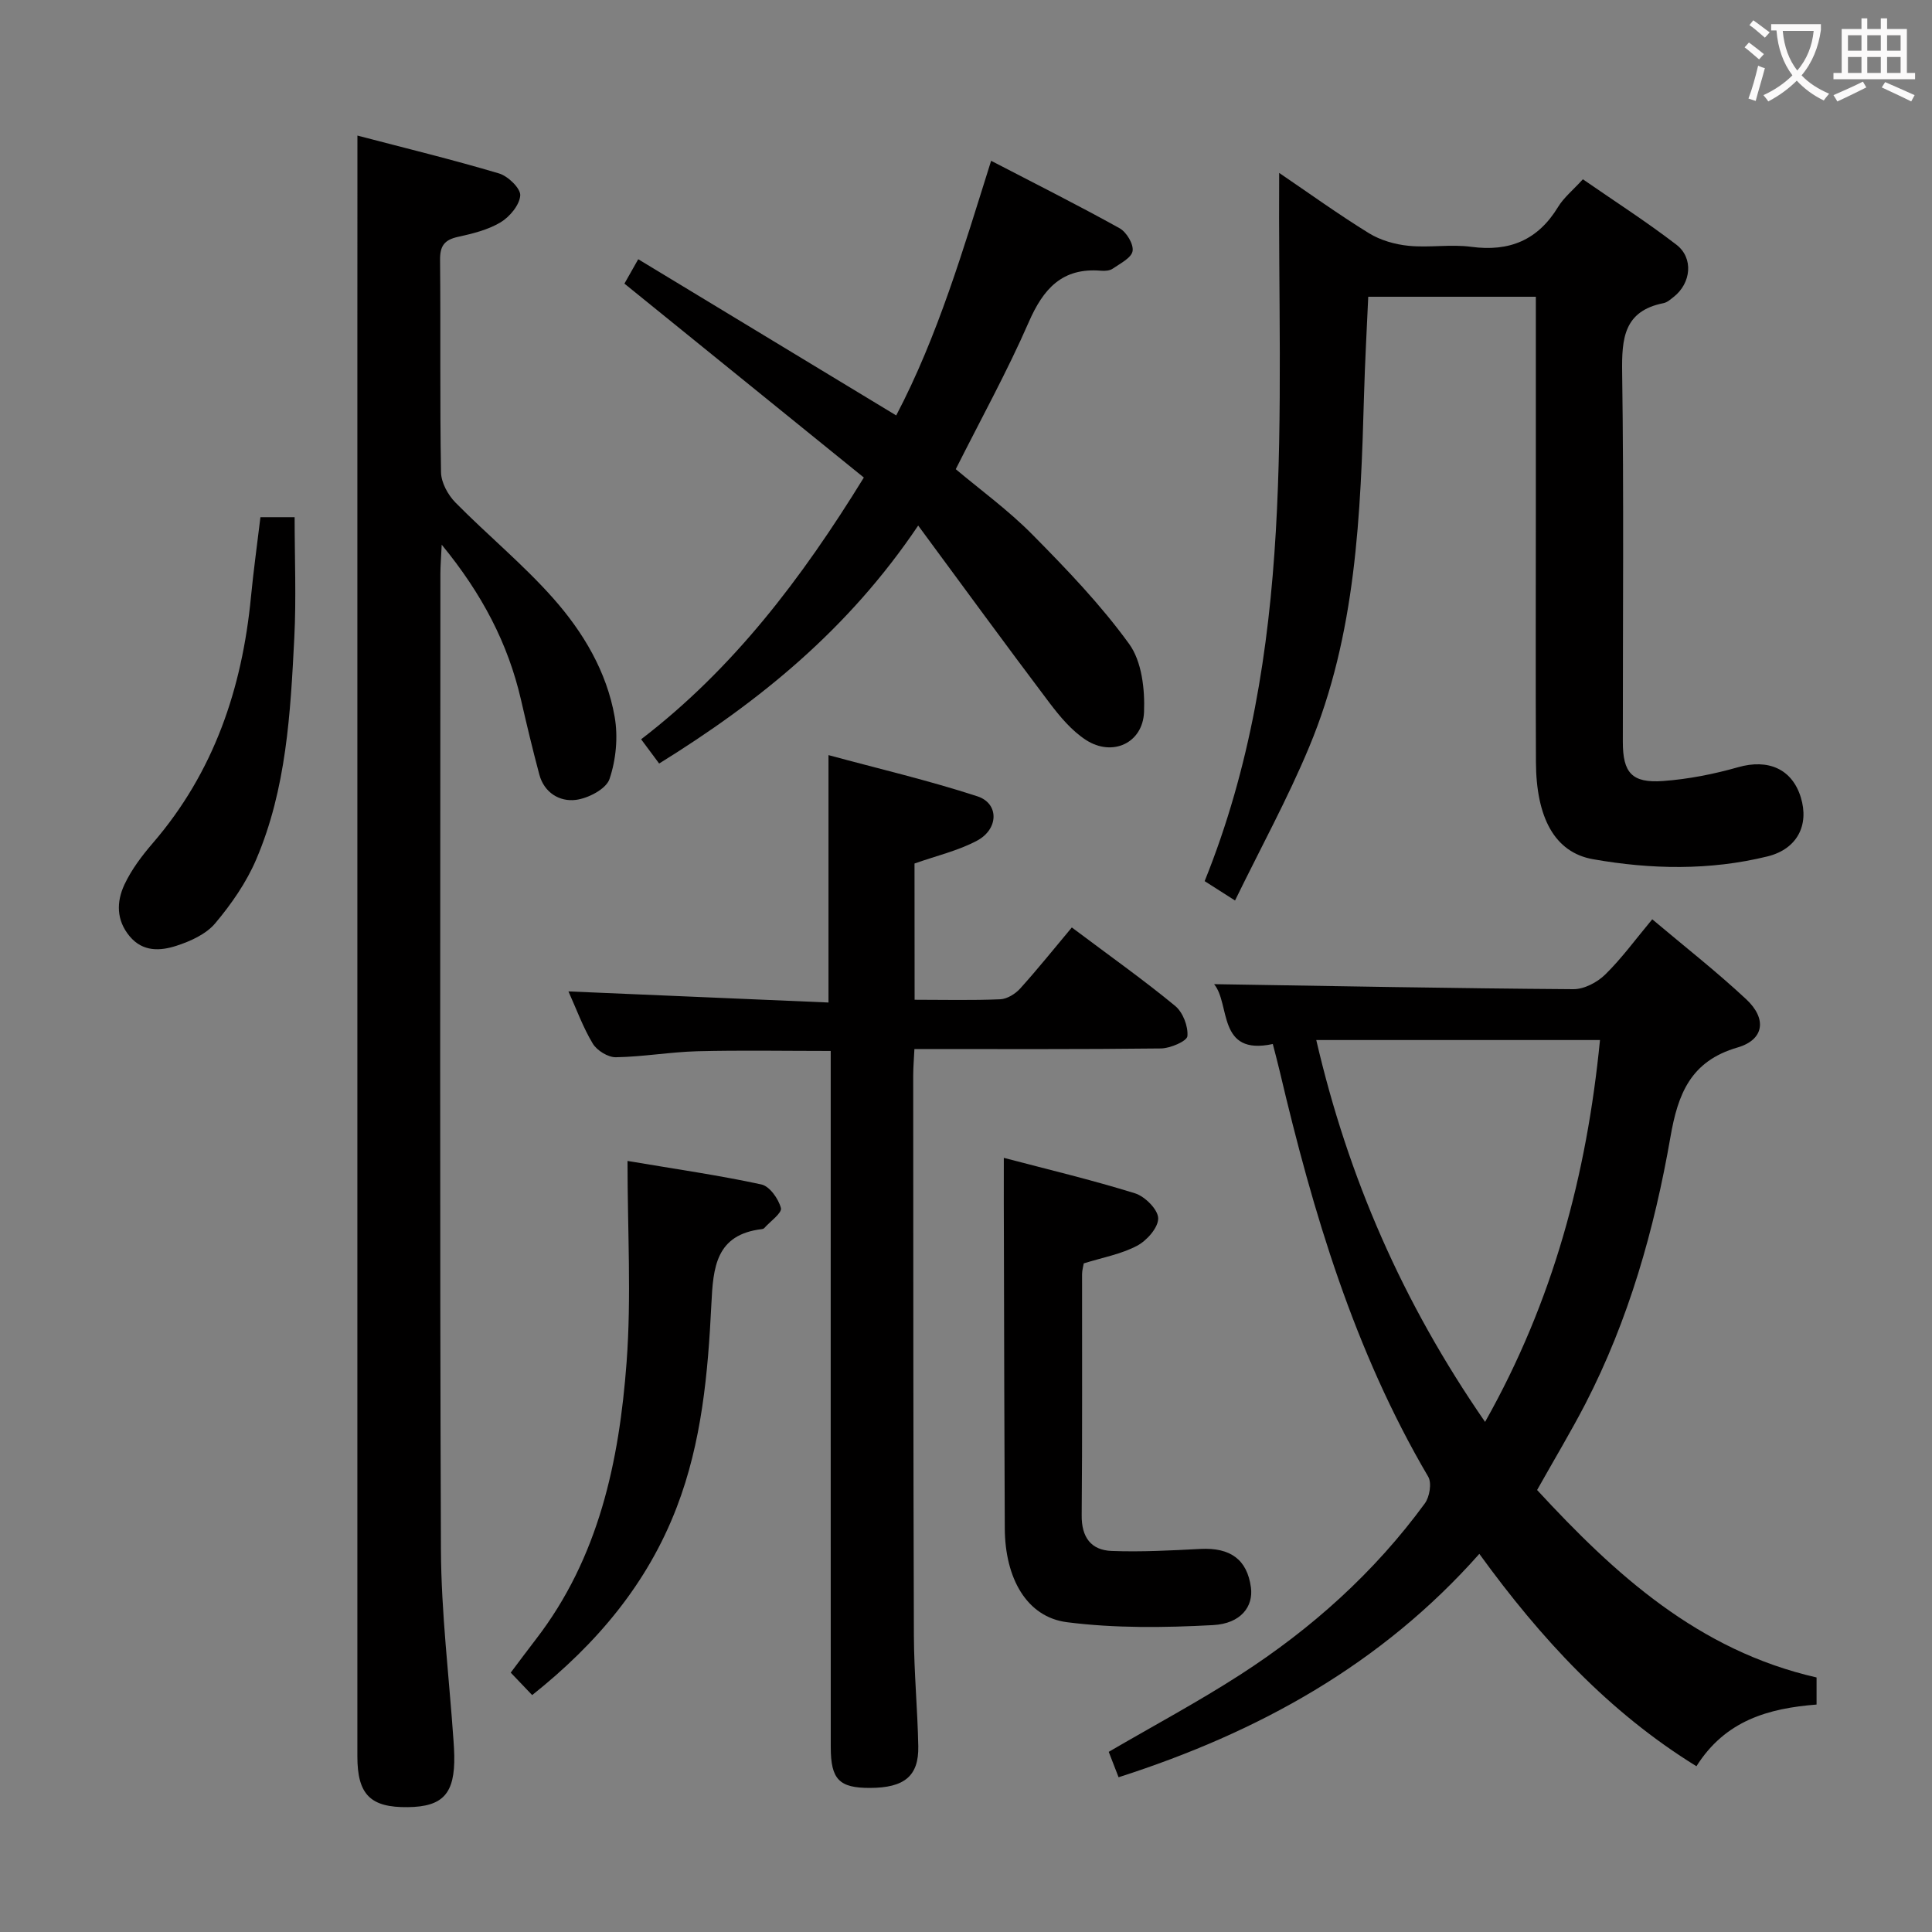 <svg enable-background="new 0 0 400 400" viewBox="0 0 400 400" xmlns="http://www.w3.org/2000/svg"><rect x="0" y="0" width="400" height="400" fill="#808080" stroke="none"/><g fill="#010000"><path d="m74 28.07c9.88 2.59 19.68 4.97 29.32 7.84 1.86.55 4.48 3.09 4.39 4.55-.13 1.98-2.18 4.43-4.07 5.57-2.62 1.57-5.81 2.35-8.86 3.02-2.8.62-3.7 1.9-3.67 4.77.14 14.66-.06 29.32.2 43.98.04 2.12 1.43 4.66 2.97 6.23 6.64 6.74 14.02 12.8 20.28 19.87 6.19 6.99 11.06 15.16 12.7 24.52.73 4.15.28 8.89-1.07 12.87-.7 2.07-4.43 4.01-6.99 4.32-3.34.41-6.53-1.48-7.54-5.25-1.37-5.12-2.6-10.29-3.79-15.46-2.69-11.67-8.05-21.93-16.42-32.13-.13 2.82-.27 4.4-.27 5.98-.01 67.31-.15 134.62.11 201.93.05 13.26 1.7 26.52 2.61 39.78.07 1 .13 1.99.15 2.99.15 7.88-2.3 10.61-9.61 10.7-7.74.1-10.45-2.59-10.45-10.5-.01-98.97 0-197.93 0-296.9.01-12.47.01-24.96.01-38.68z"/><path d="m318.24 308.49c16.1 17.44 33.35 33.22 57.86 38.81v5.61c-9.94.78-18.88 3.27-24.87 12.77-18.12-11.18-32.22-26.41-44.95-43.97-20.26 22.87-45.68 36.95-74.69 46.25-.71-1.83-1.39-3.58-2.04-5.26 9.28-5.41 18.49-10.34 27.24-15.98 14.79-9.54 27.78-21.19 38.21-35.46.99-1.35 1.46-4.22.7-5.52-15.35-26.11-23.86-54.68-30.73-83.88-.41-1.76-.89-3.51-1.45-5.71-11.58 2.5-8.73-8.3-12.16-12.39 24.69.39 49.53.87 74.38 1.04 2.23.02 4.95-1.41 6.6-3.03 3.41-3.34 6.25-7.26 9.74-11.44 6.64 5.6 13.3 10.81 19.46 16.56 4.31 4.02 3.73 8.37-1.8 9.98-9.74 2.82-12.35 9.65-13.89 18.52-3.34 19.19-8.64 37.87-17.63 55.29-2.98 5.74-6.32 11.3-9.98 17.81zm-10.77-14.1c14.11-25.03 21.05-51.2 23.79-79.06-19.87 0-39.12 0-58.74 0 6.58 28.39 17.86 54.35 34.95 79.06z"/><path d="m255.7 186.44c-2.75-1.75-4.29-2.74-6.29-4.01 19.05-47.24 15.1-96.94 15.43-146.63 6.03 4.09 12.16 8.52 18.58 12.48 2.38 1.47 5.4 2.33 8.21 2.61 4.29.43 8.72-.36 12.97.21 7.91 1.06 13.8-1.38 17.98-8.25 1.19-1.95 3.08-3.48 5.14-5.73 6.45 4.47 13.11 8.74 19.36 13.54 3.6 2.76 3.05 7.97-.55 10.8-.65.51-1.35 1.15-2.11 1.3-8.23 1.63-8.67 7.32-8.57 14.36.36 25.49.13 50.99.14 76.49 0 6.39 1.88 8.56 8.33 8.09 5.23-.38 10.49-1.42 15.55-2.86 6.19-1.76 11.15.33 12.97 6.25 1.76 5.73-.74 10.7-6.9 12.22-11.95 2.94-24.14 2.7-36.13.58-7.96-1.41-11.76-8.64-11.81-20.12-.08-17.33-.02-34.66-.02-51.99 0-14.65 0-29.31 0-44.34-11.62 0-23 0-34.7 0-.3 6.76-.68 13.51-.87 20.27-.7 24.81-1.62 49.64-11.37 72.97-4.44 10.66-10.02 20.85-15.34 31.76z"/><path d="m189.36 206.99c6.14 0 11.94.15 17.73-.1 1.43-.06 3.13-1.12 4.13-2.23 3.68-4.08 7.12-8.38 10.69-12.64 8.25 6.19 15.02 10.98 21.4 16.25 1.59 1.31 2.71 4.21 2.53 6.25-.09 1.04-3.53 2.52-5.47 2.55-16.81.2-33.62.12-51.05.12-.09 1.99-.25 3.73-.25 5.48.02 38.64.01 77.29.14 115.93.03 7.64.76 15.28.91 22.92.13 6.18-2.87 8.63-9.99 8.65-6.37.02-8.13-1.74-8.13-8.44-.02-45.97-.01-91.95-.01-137.92 0-1.98 0-3.96 0-6.22-9.44 0-18.53-.17-27.61.06-5.63.15-11.24 1.15-16.87 1.24-1.62.03-3.92-1.39-4.78-2.82-2.03-3.37-3.38-7.14-5.04-10.81 18.09.77 35.88 1.53 53.84 2.3 0-17.32 0-33.7 0-51.22 10.32 2.8 20.72 5.23 30.83 8.53 4.52 1.47 4.43 6.8-.11 9.2-3.9 2.07-8.35 3.1-12.91 4.71.02 8.94.02 18.2.02 28.21z"/><path d="m136.47 158.08c-1.5-2.03-2.48-3.34-3.73-5.02 18.99-14.56 33.13-33.11 46.11-54.19-16.48-13.35-32.84-26.6-49.57-40.15.5-.87 1.35-2.39 2.86-5.05 17.85 10.81 35.41 21.44 53.41 32.34 8.62-16.42 13.88-34.38 19.65-52.72 9.09 4.72 17.94 9.16 26.59 13.96 1.43.79 2.94 3.29 2.7 4.73-.23 1.41-2.56 2.57-4.11 3.64-.62.43-1.62.5-2.42.43-8.05-.68-11.96 3.74-14.98 10.67-4.44 10.17-9.83 19.93-15.1 30.42 5.06 4.26 10.87 8.48 15.84 13.51 7.1 7.18 14.18 14.55 20.07 22.69 2.61 3.61 3.26 9.37 3.07 14.08-.26 6.44-6.55 9.31-12 5.8-2.96-1.91-5.41-4.85-7.58-7.71-8.99-11.91-17.79-23.97-27.18-36.7-14.43 21.46-32.83 36.39-53.63 49.27z"/><path d="m207.83 239.72c9 2.37 18.17 4.55 27.15 7.34 2.06.64 4.77 3.35 4.81 5.16.04 1.93-2.35 4.64-4.37 5.7-3.31 1.75-7.18 2.44-11.04 3.65-.1.63-.35 1.44-.35 2.24-.02 16.64.07 33.29-.08 49.93-.04 4.54 1.94 7.21 6.22 7.37 6.1.23 12.24-.1 18.35-.42 6.22-.32 9.69 2.19 10.47 7.97.53 3.91-2.04 7.49-7.85 7.8-10.05.54-20.28.67-30.23-.6-8.32-1.06-12.83-9.06-12.88-19.43-.1-19.47-.13-38.95-.18-58.42-.04-5.93-.02-11.86-.02-18.29z"/><path d="m110.18 350.95c-1.61-1.69-2.95-3.09-4.44-4.65 1.83-2.43 3.5-4.68 5.21-6.9 13.04-16.9 17.25-36.85 18.78-57.37 1.01-13.51.19-27.16.19-41.67 10.24 1.73 19.04 2.99 27.72 4.87 1.7.37 3.54 2.97 4.04 4.88.27 1.02-2.2 2.75-3.45 4.15-.1.11-.29.19-.45.21-9.59 1.12-10.13 7.91-10.5 15.58-.7 14.26-1.98 28.53-7.18 42.04-6.05 15.78-16.51 28.19-29.92 38.86z"/><path d="m53.92 107.08h7.08c0 8.48.35 16.76-.07 25-.79 15.58-1.64 31.26-7.88 45.85-2.04 4.78-5.15 9.26-8.51 13.25-1.89 2.24-5.12 3.7-8.03 4.64-3.31 1.07-6.91 1.3-9.64-1.94-2.83-3.37-2.77-7.19-1.1-10.75 1.46-3.11 3.62-5.97 5.88-8.59 12.64-14.67 18.48-31.99 20.31-50.96.52-5.42 1.28-10.83 1.96-16.5z"/></g><path d="m362.1 8.8c1.1.8 2.1 1.6 3.1 2.4l-1 1.1c-1.3-1.1-2.3-2-3-2.5zm1.9 4.8c.5.2.9.4 1.4.5-.6 2.3-1.3 4.5-1.9 6.8l-1.5-.5c.8-2.1 1.4-4.3 2-6.8zm-1-9.4c1.3.9 2.4 1.8 3.4 2.5l-1 1.1c-1.4-1.2-2.4-2.1-3.2-2.6zm3.7 2.2v-1.4h10.3v1.2c-.5 3.6-1.8 6.8-4 9.4 1.5 1.6 3.4 2.8 5.7 3.8-.3.4-.7.8-1.1 1.4-2.3-1.1-4.1-2.5-5.6-4.1-1.6 1.6-3.6 3.1-5.9 4.3-.3-.5-.7-.9-1-1.3 2.4-1.1 4.4-2.5 6-4.1-1.9-2.5-3-5.6-3.3-9.3h-1.1zm8.8 0h-6.4c.3 3.3 1.3 6 3 8.2 2-2.3 3.1-5.1 3.4-8.2z" fill="#fbfafa"/><path d="m385.3 3.8h1.3v2.2h2.8v-2.2h1.3v2.2h4.1v9.1h1.7v1.3h-16.9v-1.3h1.7v-9.1h4.1v-2.2zm.4 13.1.7 1.2c-1.8.9-3.8 1.9-6 2.9-.2-.4-.5-.8-.8-1.3 2.3-1 4.3-1.9 6.1-2.8zm-3.1-6.4h2.8v-3.2h-2.8zm0 4.6h2.8v-3.3h-2.8zm4-4.6h2.8v-3.2h-2.8zm0 4.6h2.8v-3.3h-2.8zm3.7 1.9c2.1.9 4.1 1.8 6.1 2.7l-.7 1.3c-2.2-1.1-4.2-2-6.1-2.9zm3.2-9.7h-2.8v3.2h2.8zm-2.8 7.8h2.8v-3.3h-2.8z" fill="#fbfafa"/></svg>